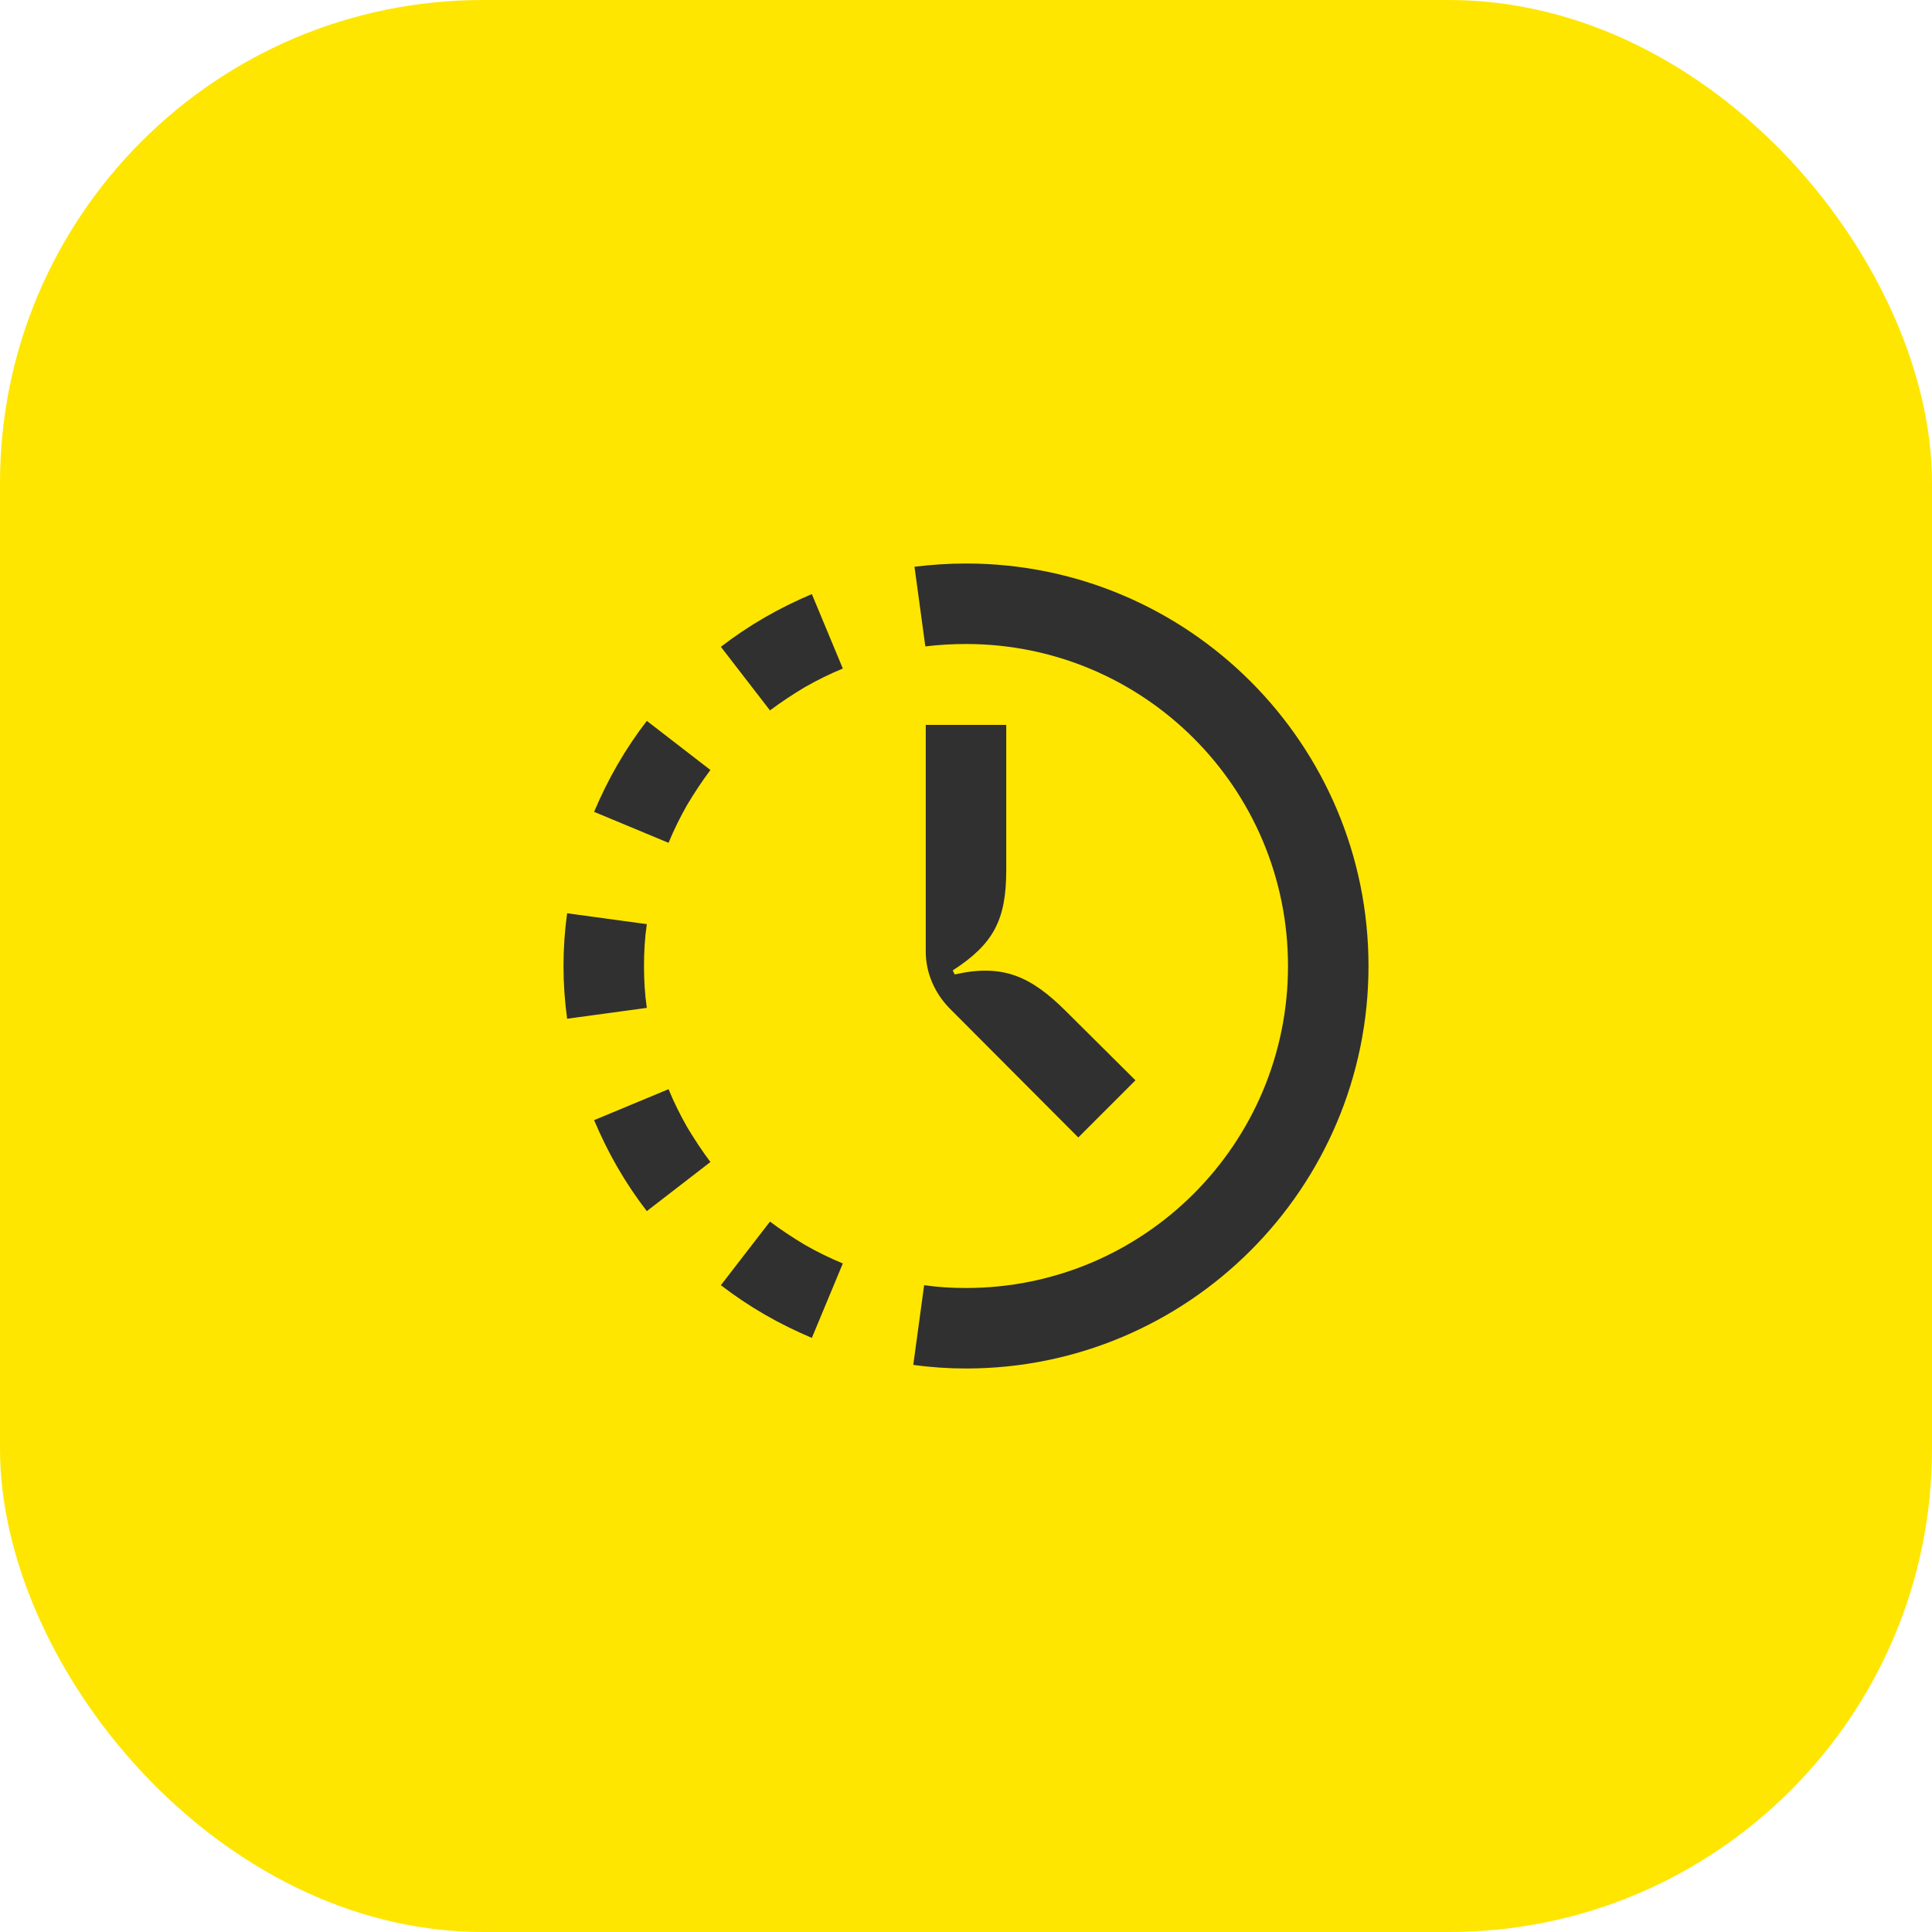 <svg width="48" height="48" viewBox="0 0 48 48" fill="none" xmlns="http://www.w3.org/2000/svg">
<rect width="48" height="48" rx="12" fill="#FEE600"/>
<path d="M17.91 31.93C18.26 32.2 18.62 32.44 19 32.66C19.38 32.88 19.77 33.07 20.17 33.24L20.94 31.39C20.62 31.26 20.3 31.1 20 30.93C19.7 30.75 19.41 30.56 19.13 30.35L17.91 31.93ZM15.34 29C15.12 28.62 14.93 28.23 14.76 27.83L16.61 27.06C16.74 27.38 16.9 27.7 17.07 28C17.25 28.3 17.44 28.59 17.65 28.87L16.07 30.09C15.8 29.74 15.56 29.38 15.34 29ZM14.09 22.69C14.03 23.13 14 23.56 14 24C14 24.44 14.03 24.87 14.09 25.31L16.07 25.04C16.02 24.7 16 24.35 16 24C16 23.65 16.02 23.3 16.07 22.96L14.09 22.69ZM15.34 19C15.56 18.62 15.8 18.26 16.07 17.91L17.65 19.13C17.44 19.41 17.25 19.7 17.07 20C16.9 20.3 16.74 20.62 16.61 20.94L14.76 20.17C14.93 19.77 15.12 19.38 15.34 19ZM20.17 14.76C19.77 14.93 19.38 15.12 19 15.34C18.62 15.56 18.26 15.8 17.91 16.07L19.13 17.65C19.41 17.44 19.7 17.25 20 17.07C20.3 16.9 20.62 16.74 20.94 16.61L20.17 14.76ZM22.69 33.91L22.96 31.93C23.3 31.98 23.65 32 24 32C28.42 32 32 28.42 32 24C32 19.58 28.42 16 24 16C23.66 16 23.32 16.02 22.99 16.06L22.72 14.08C23.14 14.03 23.57 14 24 14C29.52 14 34 18.48 34 24C34 29.52 29.52 34 24 34C23.56 34 23.12 33.97 22.69 33.91ZM23.72 24.21C24.91 23.94 25.61 24.25 26.49 25.13L28.21 26.84L26.79 28.26L23.59 25.05C23.22 24.67 23 24.17 23 23.64V18.01H25V21.61C25 22.85 24.69 23.45 23.67 24.11L23.72 24.21Z" fill="#303030"/>
</svg>
